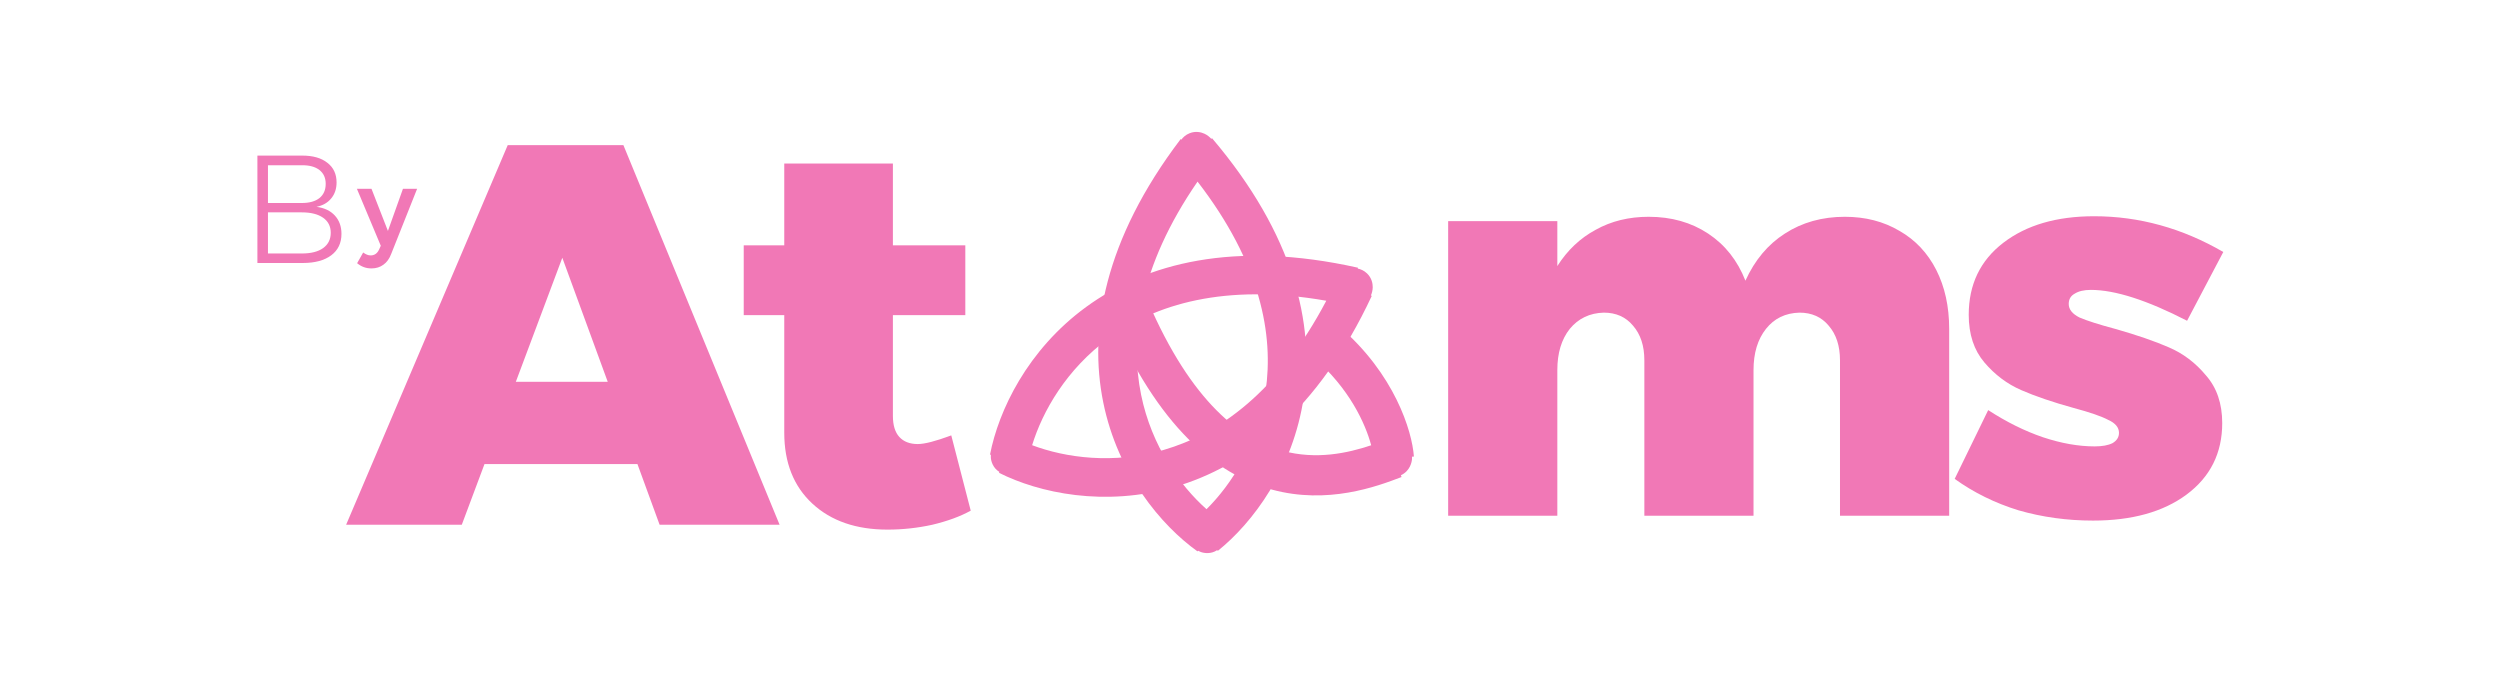 <svg width="1554" height="433" viewBox="0 0 1554 433" fill="none" xmlns="http://www.w3.org/2000/svg">
<rect width="1554" height="433" fill="white"/>
<path d="M410.01 326.178L396.235 288.477H301.159L287.049 326.178H215.153L315.605 90.207H387.5L484.593 326.178H410.01ZM320.645 237.31H377.758L349.537 160.224L320.645 237.31Z" fill="#F178B6"/>
<path d="M603.404 317.426C596.909 321.016 588.958 323.934 579.551 326.178C570.368 328.198 561.073 329.208 551.666 329.208C532.181 329.208 516.615 323.822 504.968 313.05C493.321 302.278 487.498 287.579 487.498 268.953V195.906H462.301V152.482H487.498V101.653H555.026V152.482H600.044V195.906H555.026V258.517C555.026 264.352 556.37 268.728 559.057 271.646C561.745 274.563 565.553 276.022 570.48 276.022C574.736 276.022 581.679 274.226 591.31 270.636L603.404 317.426Z" fill="#F178B6"/>
<path d="M243.15 157.891C242.03 160.853 240.417 163.074 238.312 164.556C236.252 166.082 233.788 166.845 230.921 166.845C229.174 166.845 227.584 166.575 226.15 166.037C224.762 165.543 223.373 164.735 221.984 163.613L225.747 156.948C226.598 157.576 227.382 158.025 228.099 158.294C228.816 158.609 229.577 158.766 230.383 158.766C232.758 158.766 234.505 157.554 235.624 155.13L236.699 152.774L221.85 117.362H230.921L241.134 143.551L250.474 117.362H259.276L243.15 157.891Z" fill="#F178B6"/>
<path d="M187.89 96.716C194.553 96.716 199.757 98.21 203.501 101.198C207.309 104.123 209.212 108.192 209.212 113.406C209.212 117.348 208.102 120.655 205.881 123.325C203.723 125.996 200.677 127.744 196.743 128.571C201.629 129.207 205.437 131.019 208.165 134.007C210.894 136.996 212.258 140.779 212.258 145.357C212.258 151.08 210.133 155.53 205.881 158.71C201.629 161.889 195.727 163.478 188.176 163.478H160V96.716H187.89ZM187.605 126.187C192.301 126.187 195.95 125.169 198.551 123.135C201.153 121.036 202.454 118.08 202.454 114.265C202.454 110.577 201.153 107.715 198.551 105.681C195.95 103.646 192.301 102.661 187.605 102.724H166.568V126.187H187.605ZM187.605 157.565C193.316 157.565 197.726 156.452 200.836 154.227C204.009 151.938 205.595 148.759 205.595 144.689C205.595 140.684 204.009 137.568 200.836 135.343C197.663 133.117 193.252 132.004 187.605 132.004H166.568V157.565H187.605Z" fill="#F178B6"/>
<path d="M1146.77 134.754C1159.53 134.754 1170.85 137.671 1180.7 143.506C1190.55 149.116 1198.17 157.195 1203.55 167.742C1208.92 178.29 1211.61 190.52 1211.61 204.434V320.568H1143.74V223.958C1143.74 214.981 1141.39 207.8 1136.69 202.414C1132.21 197.028 1126.16 194.335 1118.55 194.335C1109.81 194.56 1102.87 197.926 1097.72 204.434C1092.57 210.942 1089.99 219.469 1089.99 230.017V320.568H1022.13V223.958C1022.13 214.981 1019.78 207.8 1015.07 202.414C1010.59 197.028 1004.55 194.335 996.93 194.335C988.195 194.56 981.14 197.926 975.765 204.434C970.614 210.942 968.038 219.469 968.038 230.017V320.568H900.174V137.446H968.038V165.386C974.309 155.512 982.26 147.994 991.891 142.832C1001.52 137.446 1012.5 134.754 1024.82 134.754C1038.93 134.754 1051.24 138.232 1061.77 145.189C1072.3 152.146 1080.02 161.908 1084.95 174.475C1090.78 161.683 1098.95 151.921 1109.48 145.189C1120.23 138.232 1132.66 134.754 1146.77 134.754Z" fill="#F178B6"/>
<path d="M1359.49 199.385C1334.63 186.593 1314.7 180.197 1299.69 180.197C1295.43 180.197 1292.08 180.983 1289.61 182.554C1287.15 183.9 1285.92 186.032 1285.92 188.949C1285.92 192.315 1288.16 195.121 1292.63 197.365C1297.34 199.385 1304.73 201.741 1314.81 204.434C1328.25 208.249 1339.33 212.064 1348.07 215.879C1357.03 219.694 1364.75 225.529 1371.25 233.383C1377.97 241.013 1381.33 250.887 1381.33 263.006C1381.33 281.632 1373.94 296.443 1359.15 307.439C1344.6 318.211 1325.22 323.597 1301.03 323.597C1284.91 323.597 1269.45 321.465 1254.67 317.201C1240.11 312.713 1226.9 306.205 1215.03 297.677L1235.86 254.927C1247.28 262.332 1258.59 267.943 1269.79 271.758C1281.21 275.573 1291.96 277.48 1302.04 277.48C1306.75 277.48 1310.44 276.807 1313.13 275.461C1315.82 273.89 1317.16 271.758 1317.16 269.065C1317.16 265.699 1314.92 263.006 1310.44 260.986C1306.19 258.742 1299.02 256.273 1288.94 253.58C1275.95 249.99 1265.09 246.287 1256.35 242.472C1247.62 238.657 1240 232.934 1233.51 225.304C1227.01 217.674 1223.76 207.8 1223.76 195.682C1223.76 176.831 1230.93 161.908 1245.26 150.911C1259.6 139.915 1278.41 134.417 1301.71 134.417C1329.7 134.417 1356.47 141.823 1382 156.634L1359.49 199.385Z" fill="#F178B6"/>
<path fill-rule="evenodd" clip-rule="evenodd" d="M852.326 276.781C837.581 281.705 818.183 285.922 797.246 280.226C771.881 273.325 740.783 250.77 713.392 186.976L690.42 196.839C719.655 264.929 755.518 294.782 790.683 304.349C825.164 313.73 855.597 302.519 871.215 296.519L870.793 295.421C876.635 292.708 877.577 287.042 877.703 285.331C877.742 284.813 877.744 284.322 877.724 283.869L878.877 283.791C877.782 267.782 866.687 232.322 832.604 203.067L816.321 222.037C838.912 241.428 848.793 263.528 852.326 276.781Z" fill="#F178B6"/>
<path fill-rule="evenodd" clip-rule="evenodd" d="M641.574 276.738C648.041 255.67 662.876 229.456 689.324 210.171C717.807 189.403 760.962 175.8 824.423 186.941C794.445 243.969 757.298 269.803 723.451 279.647C692.018 288.788 662.2 284.501 641.574 276.738ZM615.901 282.672L615.393 282.574C620.673 255.334 638.559 217.485 675.184 190.779C712.238 163.76 767.081 149.151 844.101 166.41L843.982 166.94C845.674 167.285 847.829 168.1 849.767 169.978C852.626 172.75 853.313 176.169 853.287 178.517C853.265 180.485 852.756 182.25 852.168 183.664L852.704 183.914C819.277 255.416 774.188 289.886 730.153 302.692C686.629 315.35 645.742 306.365 620.957 293.892L621.223 293.365C617.194 290.898 616.09 286.73 615.909 284.6C615.85 283.909 615.857 283.26 615.901 282.672Z" fill="#F178B6"/>
<path fill-rule="evenodd" clip-rule="evenodd" d="M749.975 316.52C733.507 301.875 715.841 277.476 709.309 245.4C702.274 210.86 707.86 165.959 744.394 112.889C783.779 163.878 791.816 208.407 786.684 243.281C781.918 275.666 765.615 300.995 749.975 316.52ZM744.684 342.335L744.385 342.753C721.813 326.618 694.837 294.606 685.792 250.19C676.64 205.253 686.174 149.304 733.914 86.449L734.349 86.78C735.367 85.386 737.004 83.768 739.515 82.789C743.225 81.342 746.62 82.139 748.744 83.14C750.525 83.979 751.919 85.176 752.959 86.3L753.41 85.916C804.521 146.062 817.105 201.405 810.428 246.775C803.829 291.62 778.647 325.061 756.992 342.409L756.623 341.949C752.705 344.584 748.457 343.853 746.444 343.132C745.79 342.897 745.201 342.62 744.684 342.335Z" fill="#F178B6"/>
</svg>
